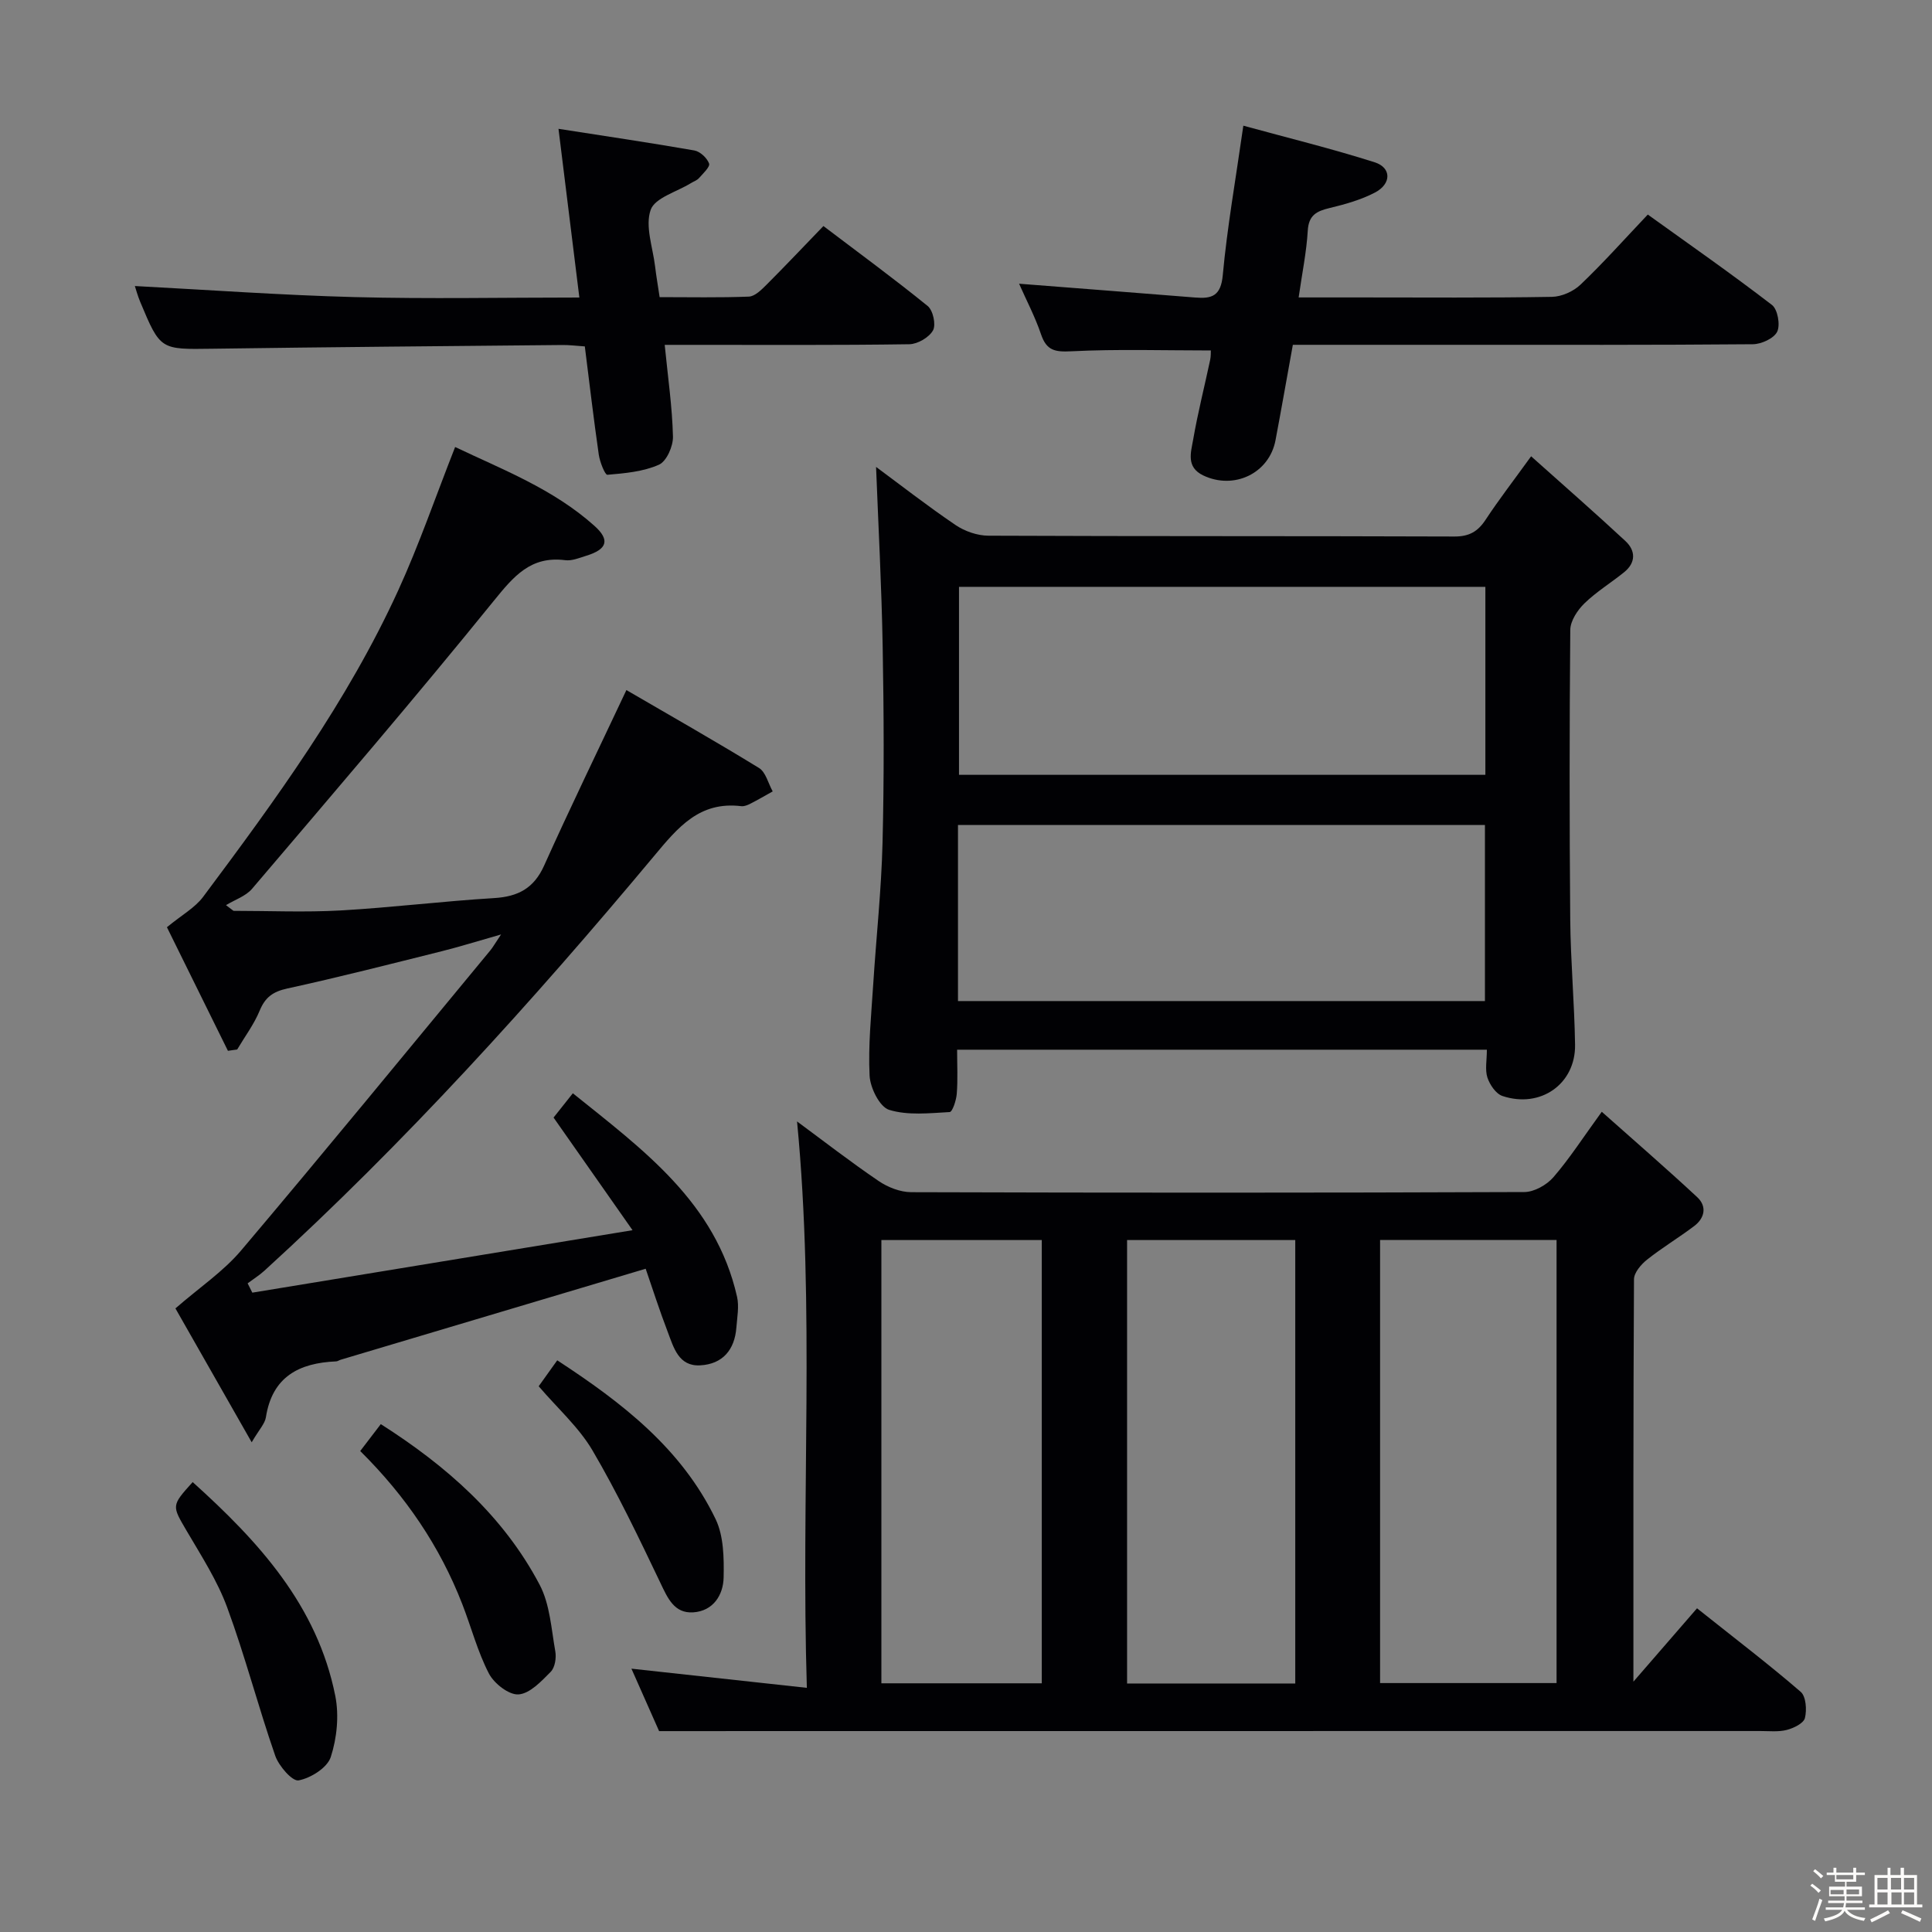 <svg enable-background="new 0 0 400 400" viewBox="0 0 400 400" xmlns="http://www.w3.org/2000/svg"><rect x="0" y="0" width="400" height="400" fill="#808080" stroke="none"/><path d="m374.8 390.4.4-.4c.7.5 1.3 1 1.8 1.4l-.5.5c-.5-.6-1.1-1.1-1.7-1.5zm1 7.3-.6-.3c.5-1.4 1.1-2.8 1.5-4.3.2.1.4.2.6.3-.5 1.3-1 2.8-1.5 4.3zm-.4-10.3.4-.4c.4.3 1 .8 1.7 1.4l-.5.5c-.4-.5-1-1-1.6-1.5zm2.5.3h1.7v-1h.6v1h3.5v-1h.6v1h1.8v.5h-1.8v1.4h-2v1h3.2v2h-3.2v.9h3.3v.5h-3.4c0 .3-.1.6-.1.9h4v.5h-3.7c.7.9 1.9 1.5 3.8 1.7-.1.2-.2.4-.3.6-2.1-.4-3.5-1.1-4-2.1-.4 1-1.8 1.7-4 2.2-.1-.2-.2-.4-.3-.6 2.1-.4 3.4-1 3.8-1.8h-3.4v-.5h3.6c.1-.3.1-.6.2-.9h-3.3v-.5h3.4c0-.3 0-.6 0-.9h-3.2v-2h3.3v-1h-2.1v-1.4h-1.7v-.5zm1.1 3.5v1h2.7c0-.3 0-.4 0-.4 0-.1 0-.2 0-.2 0-.1 0-.2 0-.3h-2.7zm1.2-3v.9h3.5v-.9zm4.7 3h-2.6v.6.4h2.6z" fill="#fcfbfa"/><path d="m393.6 386.7h.6v1.5h2.7v6.1h1.1v.6h-11v-.6h1.1v-6.1h2.7v-1.5h.6v1.5h2.1v-1.5zm-2.7 8.8.4.6c-1.2.6-2.5 1.3-3.8 1.9-.1-.2-.2-.4-.3-.6 1.2-.6 2.5-1.2 3.7-1.9zm-2.2-6.7v2.4h2.1v-2.4zm0 3v2.5h2.1v-2.5zm2.8-3v2.4h2.1v-2.4zm.1 3v2.5h2.1v-2.5h-2.2zm5.9 6.1c-1.4-.7-2.7-1.3-3.9-1.8l.3-.6c1.5.6 2.7 1.2 3.9 1.7zm-1.2-9.1h-2.1v2.4h2.1zm-2.1 3v2.5h2.1v-2.5z" fill="#fcfbfa"/><g fill="#010104"><path d="m136.46 358.41c-1.48-3.33-3.55-8-5.73-12.93 12.04 1.32 23.73 2.6 36.32 3.97-1.24-39.89 1.7-78.62-2.03-117.27 5.37 3.96 11.01 8.34 16.9 12.34 1.91 1.3 4.47 2.3 6.74 2.31 42.31.13 84.63.14 126.94-.03 2.04-.01 4.61-1.46 6-3.05 3.35-3.87 6.14-8.22 10.03-13.57 6.81 6.06 13.39 11.75 19.75 17.67 2.07 1.92 1.58 4.34-.64 6.01-3.18 2.4-6.62 4.46-9.74 6.94-1.23.98-2.69 2.68-2.7 4.06-.16 27.46-.12 54.93-.12 83.31 4.66-5.37 8.8-10.15 13.17-15.19 8.38 6.67 15.1 11.79 21.47 17.3 1.1.96 1.29 3.74.87 5.42-.28 1.1-2.32 2.09-3.75 2.46-1.73.45-3.64.23-5.47.23-66.13.01-132.27.01-198.4.01-9.44.01-18.89.01-29.61.01zm149.27-101.69v91.74h36.54c0-30.72 0-61.08 0-91.74-12.22 0-24.12 0-36.54 0zm-52.38.02v91.81h34.82c0-30.68 0-61.2 0-91.81-11.84 0-23.26 0-34.82 0zm-17.66 0c-11.19 0-22.09 0-33.21 0v91.77h33.21c0-30.58 0-60.86 0-91.77z"/><path d="m307.84 217.33c-36.9 0-72.99 0-109.68 0 0 3.2.16 6.16-.07 9.1-.1 1.36-.89 3.77-1.47 3.81-4.2.23-8.66.74-12.54-.46-1.96-.61-3.91-4.55-4.04-7.07-.31-6.27.35-12.6.75-18.9.62-9.78 1.69-19.55 1.93-29.33.34-13.49.27-26.99.03-40.49-.22-12.57-.9-25.14-1.37-37.32 4.94 3.65 10.57 8.04 16.47 12.04 1.91 1.29 4.5 2.19 6.79 2.2 32.16.14 64.32.05 96.48.17 3.07.01 4.86-1.04 6.47-3.49 2.73-4.15 5.78-8.09 9.41-13.12 6.75 6.04 13.23 11.69 19.52 17.54 2.14 1.99 2.2 4.47-.26 6.46-2.71 2.19-5.74 4.04-8.22 6.45-1.44 1.4-2.91 3.63-2.93 5.49-.18 19.99-.18 39.99-.01 59.98.08 8.64.87 17.28 1 25.92.12 8.12-7.17 13.24-15.04 10.6-1.35-.45-2.62-2.33-3.11-3.82-.52-1.62-.11-3.56-.11-5.76zm-.31-95.83c-36.47 0-72.65 0-108.98 0v38.92h108.98c0-13.17 0-25.91 0-38.92zm-109.19 85.76h109.1c0-12.34 0-24.36 0-36.45-36.57 0-72.76 0-109.1 0z"/><path d="m133.68 262.68c-21.57 6.44-42.36 12.64-63.15 18.84-.32.09-.62.33-.93.34-7.67.32-13.24 3.16-14.55 11.58-.21 1.33-1.38 2.5-2.94 5.17-5.9-10.35-11.2-19.65-15.79-27.72 5.03-4.37 9.92-7.65 13.58-11.97 17.4-20.57 34.47-41.42 51.64-62.18.51-.62.9-1.34 2.2-3.27-4.96 1.41-8.63 2.56-12.35 3.49-10.62 2.65-21.23 5.37-31.92 7.7-2.97.65-4.57 1.82-5.71 4.59-1.17 2.83-3.07 5.36-4.65 8.03-.64.09-1.28.19-1.92.28-4.41-8.93-8.82-17.86-12.63-25.59 3.07-2.53 5.8-4.02 7.49-6.28 15.04-20.13 29.87-40.44 40.38-63.42 4.34-9.48 7.73-19.39 11.8-29.72 9.74 4.64 20.31 8.67 28.85 16.33 3.28 2.94 2.62 4.86-1.72 6.19-1.42.44-2.95 1.09-4.34.91-7.14-.91-10.66 3.33-14.78 8.41-16.33 20.16-33.23 39.86-50.05 59.62-1.31 1.54-3.58 2.28-5.4 3.39.52.39 1.03.79 1.55 1.18 7.39 0 14.79.33 22.15-.08 10.62-.6 21.19-1.92 31.8-2.56 4.97-.3 8.25-2.02 10.37-6.74 5.29-11.78 10.94-23.4 17.03-36.33 8.98 5.23 18.31 10.52 27.45 16.13 1.41.86 1.91 3.2 2.84 4.85-1.53.85-3.04 1.74-4.59 2.53-.58.3-1.3.6-1.91.53-8.65-1.05-13.08 4.34-18.09 10.35-25.19 30.17-51.55 59.29-80.64 85.82-1.07.97-2.32 1.75-3.48 2.62.32.64.65 1.29.97 1.93 25.73-4.23 51.45-8.45 78.72-12.93-6.11-8.72-11.13-15.87-16.35-23.32 1.09-1.37 2.3-2.9 3.99-5.03 14.59 11.74 29.58 22.6 34 42.14.45 2.01.02 4.24-.14 6.35-.35 4.63-2.85 7.59-7.49 7.84-4.46.25-5.49-3.67-6.71-6.89-1.72-4.47-3.17-9.03-4.58-13.11z"/><path d="m210.99 58.74c12.4.97 24.44 1.89 36.47 2.86 3.43.28 5.3-.3 5.7-4.61.91-9.89 2.65-19.69 4.26-30.97 9.22 2.53 18.3 4.75 27.19 7.58 3.51 1.12 3.5 4.47.05 6.27-2.9 1.51-6.17 2.43-9.38 3.2-2.67.64-4.33 1.46-4.52 4.67-.26 4.43-1.17 8.82-1.89 13.84h12.43c13.33 0 26.66.11 39.99-.12 2.03-.03 4.47-1.12 5.95-2.54 4.68-4.46 9-9.31 13.92-14.5 8.61 6.19 17.31 12.26 25.71 18.72 1.18.91 1.75 4.13 1.08 5.53-.67 1.39-3.28 2.59-5.05 2.6-20.66.18-41.33.12-61.99.12-9.33 0-18.66 0-28 0-1.78 0-3.56 0-5.24 0-1.28 7.05-2.39 13.42-3.59 19.76-1.3 6.86-8.6 10.33-14.97 7.28-3.6-1.73-2.53-4.8-2.08-7.41.96-5.54 2.35-11 3.52-16.5.17-.79.12-1.62.14-1.96-9.74 0-19.33-.31-28.88.17-3.38.17-5.13-.13-6.27-3.5-1.24-3.66-3.08-7.15-4.55-10.49z"/><path d="m27.92 59.22c15.11.79 30.28 1.89 45.47 2.29 15.29.4 30.59.09 46.56.09-1.45-11.71-2.83-22.93-4.32-34.93 9.91 1.55 19.03 2.89 28.12 4.48 1.2.21 2.64 1.56 3.06 2.71.24.67-1.25 2.06-2.09 3.01-.42.48-1.12.7-1.68 1.05-2.91 1.8-7.46 3.03-8.33 5.54-1.18 3.39.45 7.76.92 11.7.23 1.95.57 3.89.94 6.36 6.23 0 12.36.13 18.47-.11 1.24-.05 2.57-1.38 3.59-2.39 3.88-3.88 7.65-7.87 11.85-12.22 7.45 5.65 14.66 10.93 21.59 16.56 1.11.9 1.75 3.87 1.1 5.04-.81 1.46-3.18 2.84-4.9 2.87-14.98.22-29.97.13-44.95.13-1.77 0-3.54 0-5.7 0 .67 6.79 1.56 12.87 1.71 18.98.05 2-1.32 5.13-2.9 5.83-3.25 1.45-7.06 1.78-10.68 2.09-.49.04-1.56-2.66-1.78-4.17-1.06-7.37-1.93-14.77-2.89-22.41-1.8-.12-3.25-.31-4.69-.29-24.15.23-48.27.43-72.39.77-10.78.15-10.79.3-14.95-9.65-.56-1.33-.93-2.74-1.13-3.33z"/><path d="m74.58 300.42c1.52-1.99 2.72-3.56 4.26-5.57 13.58 8.65 25.35 18.96 32.88 33.24 2.14 4.06 2.42 9.15 3.25 13.81.24 1.35-.07 3.35-.96 4.24-1.93 1.95-4.3 4.5-6.65 4.67-2 .14-5.07-2.26-6.14-4.33-2.35-4.53-3.65-9.6-5.52-14.39-4.64-11.93-11.68-22.32-21.12-31.67z"/><path d="m39.89 306.85c13.63 12.28 25.8 25.54 29.53 44.28.8 4.04.34 8.72-.94 12.65-.72 2.21-4.14 4.36-6.66 4.83-1.3.24-4.1-2.98-4.84-5.11-3.53-10.16-6.23-20.61-9.94-30.69-2.04-5.55-5.35-10.67-8.37-15.82-3.09-5.29-3.24-5.2 1.22-10.14z"/><path d="m111.53 287.01c1.08-1.51 2.31-3.23 3.84-5.37 13.45 8.78 25.76 18.29 32.79 32.88 1.68 3.5 1.74 8.02 1.66 12.06-.07 3.69-2.19 6.97-6.29 7.24-3.94.26-5.3-2.95-6.82-6.14-4.43-9.26-8.86-18.56-14.05-27.4-2.83-4.8-7.21-8.68-11.13-13.27z"/></g></svg>